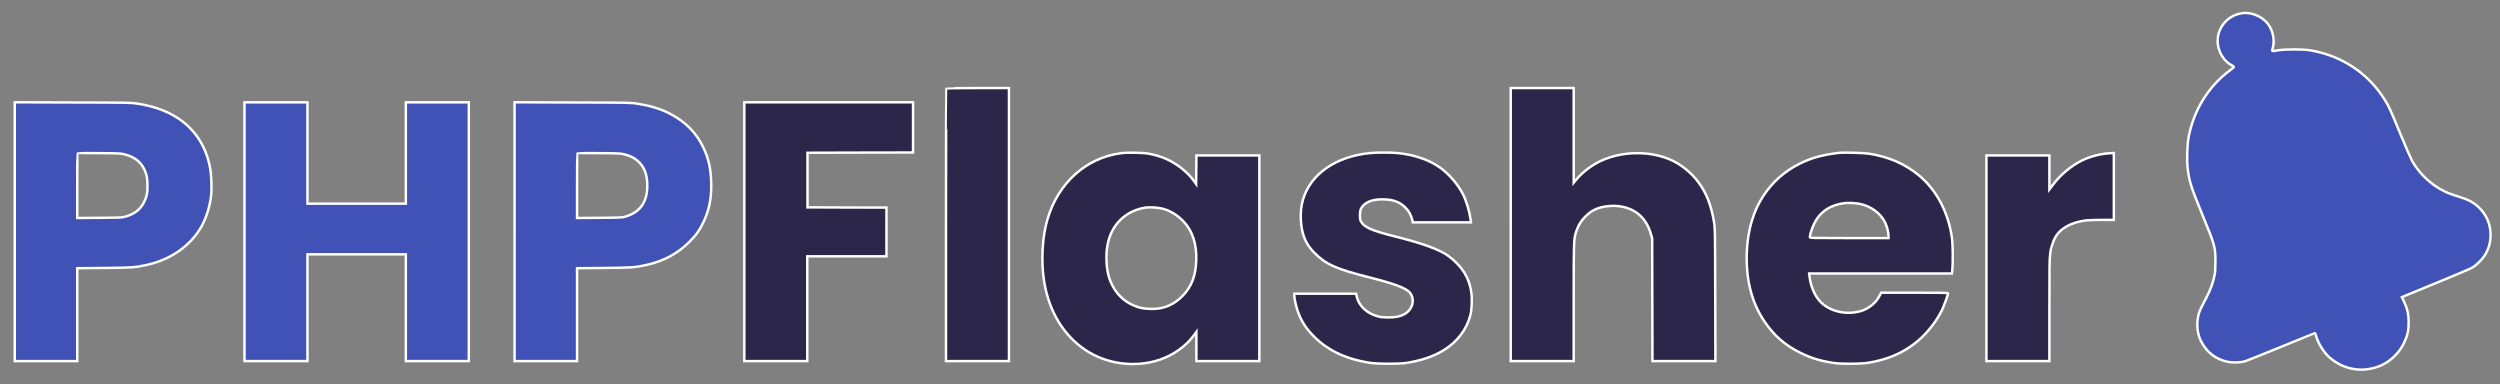 <?xml version="1.0" standalone="no"?>
<!DOCTYPE svg PUBLIC "-//W3C//DTD SVG 20010904//EN" "http://www.w3.org/TR/2001/REC-SVG-20010904/DTD/svg10.dtd">
<svg version="1.0" xmlns="http://www.w3.org/2000/svg" width="5082pt" height="781pt" viewBox="0 0 5082 781" preserveAspectRatio="xMidYMid meet">
    <rect x="0" y="0" width="5082" height="781" fill="#808080" stroke="none"/>
    <g transform="translate(0,781) scale(0.1,-0.1)" fill="#FFFFFF" stroke="none">
        <path fill="#4052B5" stroke="#FFF" stroke-width="50" d="M45570 7540 c-283 -43 -490 -282 -490 -565 0 -200 118 -404 284 -491 31 -16 55 -32 53 -35 -1 -4 -39 -34 -85 -68 -439 -325 -739 -810 -843 -1365 -27 -142 -37 -465 -19 -617 31 -272 65 -381 300 -954 259 -633 265 -653 265 -955 0 -149 -4 -215 -18 -280 -32 -153 -79 -282 -161 -440 -44 -85 -95 -184 -113 -220 -101 -198 -102 -473 -3 -671 115 -230 303 -375 550 -425 98 -19 249 -15 343 10 31 9 363 142 738 296 374 154 683 280 687 280 4 0 16 -30 26 -66 43 -151 158 -332 273 -432 263 -226 594 -301 920 -206 153 44 272 114 392 228 93 90 150 169 205 287 68 144 90 246 89 409 -1 162 -28 283 -96 422 l-42 88 45 19 c25 10 326 135 670 276 344 141 657 273 695 293 102 53 247 200 302 307 60 117 84 203 90 325 13 240 -73 452 -250 616 -94 88 -205 147 -372 198 -66 21 -151 49 -190 63 -322 119 -616 373 -784 677 -27 50 -136 300 -241 554 -206 500 -223 539 -308 676 -338 546 -876 904 -1521 1013 -145 25 -513 24 -653 0 -137 -24 -128 -29 -105 56 32 125 13 277 -51 402 -102 201 -356 329 -582 295z"/>
        <path fill="#2D264B" stroke="#FFF" stroke-width="50" d="M19237 6013 c-4 -3 -7 -1252 -7 -2775 l0 -2768 640 0 640 0 0 2775 0 2775 -633 0 c-349 0 -637 -3 -640 -7z"/>
        <path fill="#2D264B" stroke="#FFF" stroke-width="50" d="M30710 3245 l0 -2775 640 0 640 0 0 1188 c0 1271 1 1296 51 1444 43 129 97 218 188 308 131 131 259 188 464 210 75 8 131 8 199 1 345 -39 574 -235 670 -576 l23 -80 3 -1247 3 -1248 640 0 640 0 -4 1348 c-3 1322 -3 1349 -25 1479 -84 520 -288 873 -657 1138 -428 307 -1127 349 -1655 99 -185 -88 -377 -237 -503 -394 l-37 -45 0 963 0 962 -640 0 -640 0 0 -2775z"/>
        <path fill="#4052B5" stroke="#FFF" stroke-width="50" d="M300 3100 l0 -2630 635 0 635 0 0 944 0 944 538 5 c576 5 639 9 881 63 482 108 880 386 1100 769 100 174 176 412 201 627 18 149 8 429 -20 578 -79 425 -298 769 -636 996 -234 156 -489 250 -832 306 -135 22 -154 22 -1319 25 l-1183 4 0 -2631z m2239 1571 c223 -58 362 -183 427 -385 22 -66 27 -106 31 -216 6 -166 -10 -251 -68 -368 -71 -145 -189 -239 -369 -293 -72 -22 -92 -23 -532 -27 l-458 -3 0 654 c0 359 3 657 7 661 4 4 204 6 443 3 408 -3 440 -5 519 -26z"/>
        <path fill="#4052B5" stroke="#FFF" stroke-width="50" d="M4970 3100 l0 -2630 640 0 640 0 0 1085 0 1085 1000 0 1000 0 0 -1085 0 -1085 640 0 640 0 0 2630 0 2630 -640 0 -640 0 0 -1030 0 -1030 -1000 0 -1000 0 0 1030 0 1030 -640 0 -640 0 0 -2630z"/>
        <path fill="#4052B5" stroke="#FFF" stroke-width="50" d="M10460 3100 l0 -2630 635 0 635 0 0 944 0 944 538 5 c576 5 639 9 881 63 343 77 630 232 866 469 132 131 199 224 275 380 127 258 177 510 167 834 -8 275 -54 479 -158 700 -141 299 -362 524 -680 690 -181 95 -394 160 -657 203 -135 22 -154 22 -1319 25 l-1183 4 0 -2631z m2239 1571 c115 -30 199 -72 267 -134 126 -114 183 -252 191 -457 15 -357 -130 -578 -437 -671 -72 -22 -92 -23 -532 -27 l-458 -3 0 654 c0 359 3 657 7 661 4 4 204 6 443 3 408 -3 440 -5 519 -26z"/>
        <path fill="#2D264B" stroke="#FFF" stroke-width="50" d="M15130 3100 l0 -2630 640 0 640 0 0 1065 0 1065 805 0 805 0 0 495 0 495 -802 2 -803 3 0 555 0 555 1073 3 1072 2 0 510 0 510 -1715 0 -1715 0 0 -2630z"/>
        <path fill="#2D264B" stroke="#FFF" stroke-width="50" d="M22776 4695 c-704 -100 -1262 -603 -1481 -1335 -112 -373 -137 -881 -65 -1300 101 -589 393 -1067 829 -1361 433 -292 1009 -369 1511 -203 273 91 532 273 692 487 l58 79 0 -296 0 -296 640 0 640 0 0 2090 0 2090 -640 0 -640 0 -2 -291 -3 -291 -43 61 c-128 182 -349 356 -578 456 -95 41 -223 79 -341 101 -122 22 -447 28 -577 9z m854 -1126 c156 -39 317 -138 441 -274 176 -192 259 -459 246 -790 -12 -304 -95 -519 -270 -702 -135 -140 -281 -223 -456 -258 -128 -26 -337 -17 -451 20 -236 76 -406 216 -520 428 -80 147 -118 301 -127 512 -19 439 134 771 446 963 93 57 239 109 344 122 97 12 254 2 347 -21z"/>
        <path fill="#2D264B" stroke="#FFF" stroke-width="50" d="M27855 4699 c-696 -66 -1217 -427 -1369 -950 -36 -124 -50 -261 -42 -408 14 -287 94 -485 266 -661 242 -247 448 -339 1170 -520 456 -115 702 -208 774 -292 122 -142 63 -361 -120 -452 -85 -42 -175 -59 -319 -59 -100 1 -148 6 -208 22 -221 59 -386 215 -428 404 l-12 57 -629 0 -628 0 0 -36 c0 -57 37 -225 71 -321 72 -203 168 -353 334 -518 292 -293 685 -471 1185 -537 124 -16 538 -16 655 0 313 44 578 131 790 262 280 172 467 418 546 717 26 99 36 322 20 446 -41 309 -186 542 -467 753 -171 127 -521 256 -1079 395 -486 122 -635 188 -702 311 -26 48 -25 198 2 253 66 134 232 201 475 192 192 -7 316 -55 430 -167 71 -69 120 -161 144 -272 l6 -28 591 0 591 0 -7 53 c-22 167 -85 377 -155 517 -100 198 -285 414 -467 543 -225 160 -528 263 -867 296 -126 13 -419 12 -551 0z"/>
        <path fill="#2D264B" stroke="#FFF" stroke-width="50" d="M37390 4704 c-340 -40 -571 -103 -813 -225 -298 -150 -537 -361 -724 -639 -204 -305 -321 -686 -342 -1122 -28 -570 90 -1048 357 -1443 192 -285 415 -480 727 -635 228 -113 428 -173 705 -211 144 -20 518 -17 660 4 478 74 859 262 1161 574 164 169 302 371 382 559 38 89 97 259 97 281 0 11 -121 13 -679 13 l-680 0 -38 -72 c-77 -146 -231 -265 -399 -308 -322 -83 -667 18 -843 247 -92 119 -157 290 -177 462 l-7 61 1451 0 1450 0 9 78 c13 120 10 515 -5 627 -69 522 -310 986 -667 1284 -286 238 -615 382 -1020 447 -95 15 -521 28 -605 18z m423 -1040 c221 -46 420 -194 508 -378 39 -81 69 -202 69 -277 l0 -39 -800 0 c-770 0 -800 1 -800 18 0 47 45 186 89 277 115 236 326 380 610 415 82 11 234 3 324 -16z"/>
        <path fill="#2D264B" stroke="#FFF" stroke-width="50" d="M42860 4693 c-173 -12 -381 -68 -536 -144 -215 -105 -440 -292 -590 -492 l-74 -98 0 346 0 345 -640 0 -640 0 0 -2090 0 -2090 640 0 640 0 0 1029 c0 884 2 1047 16 1153 9 67 20 128 25 134 5 6 10 20 12 32 2 12 6 25 10 28 4 4 7 15 7 24 0 9 18 52 40 96 101 198 323 325 640 364 46 5 191 10 322 10 l238 0 0 680 0 680 -32 -2 c-18 -1 -53 -3 -78 -5z"/>
    </g>
</svg>
